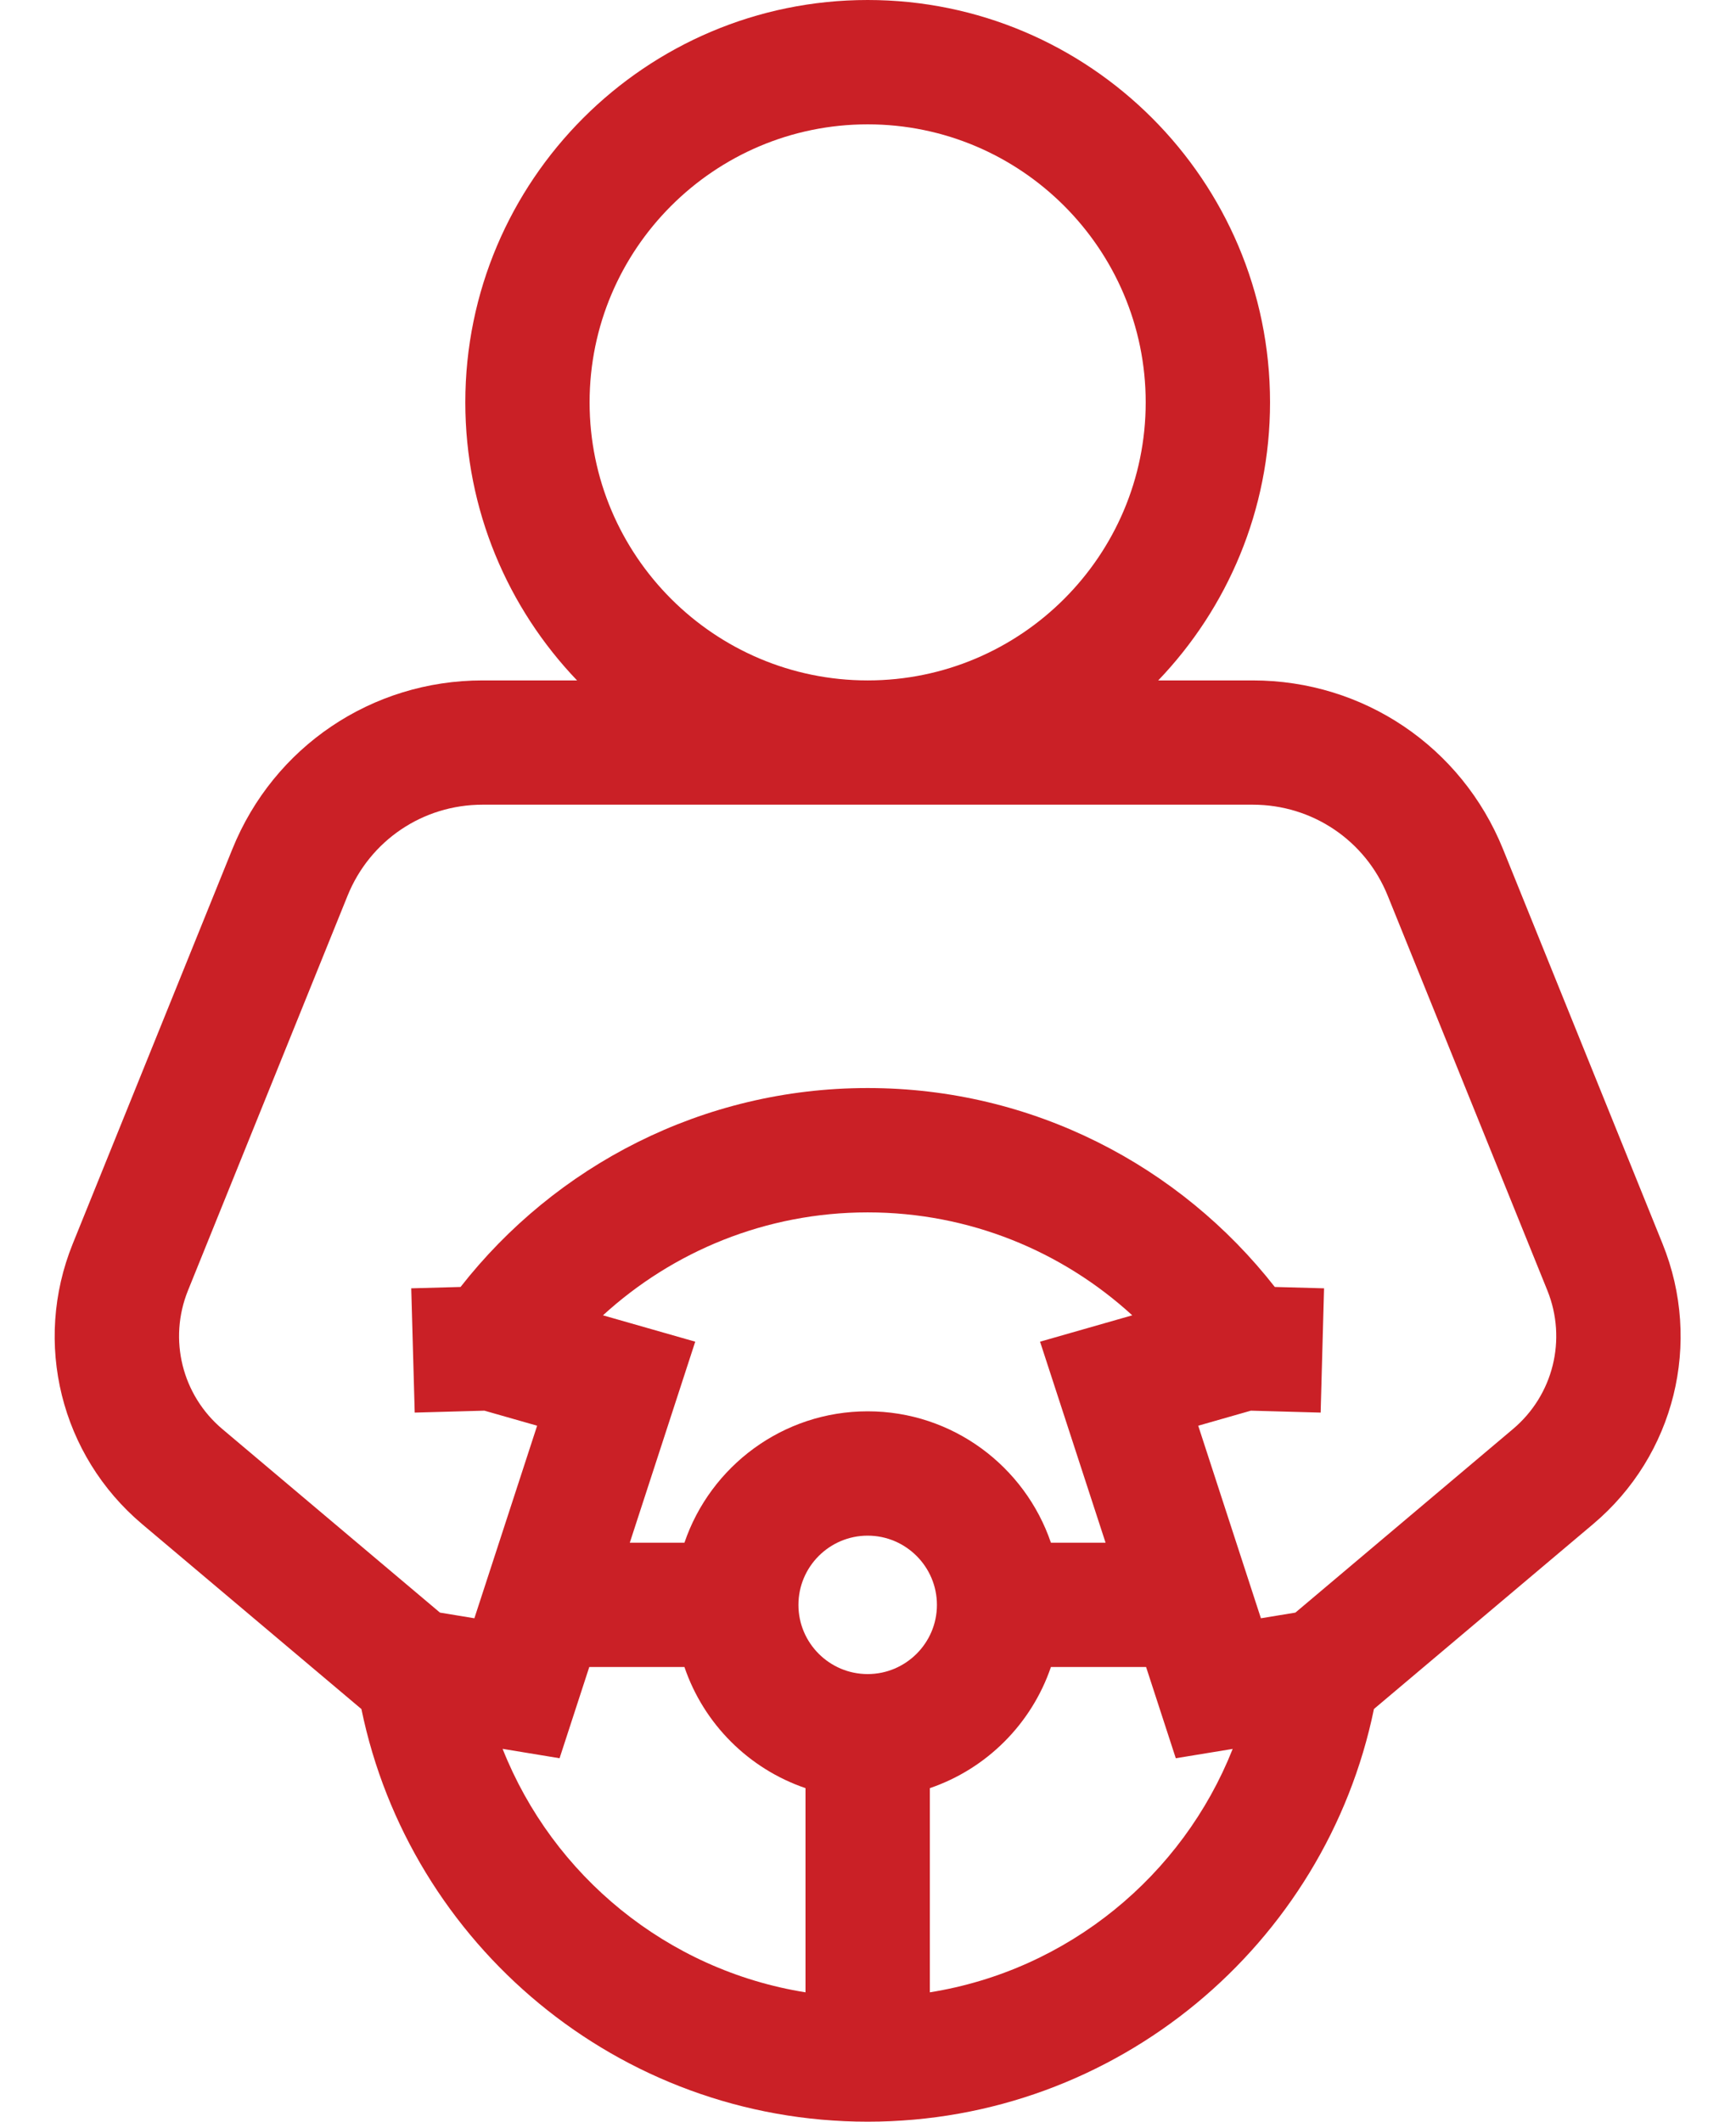 <svg width="27" height="33" viewBox="0 0 27 33" fill="none" xmlns="http://www.w3.org/2000/svg">
<path d="M25.858 19.346L23.376 13.206C22.731 11.613 21.204 10.583 19.485 10.583H18.014C19.091 9.458 19.753 7.934 19.753 6.258C19.753 2.807 16.945 0 13.495 0C10.044 0 7.237 2.807 7.237 6.258C7.237 7.934 7.899 9.458 8.975 10.583H7.504C5.785 10.583 4.258 11.613 3.614 13.206L1.131 19.346C0.509 20.884 0.943 22.636 2.211 23.706L5.621 26.582C6.373 30.24 9.617 33 13.495 33C17.372 33 20.617 30.24 21.369 26.581L24.778 23.705C26.046 22.636 26.48 20.884 25.858 19.346ZM9.17 6.258C9.17 3.874 11.11 1.934 13.495 1.934C15.879 1.934 17.819 3.874 17.819 6.258C17.819 8.643 15.879 10.583 13.495 10.583C11.11 10.583 9.17 8.643 9.17 6.258ZM7.817 27.201L8.703 27.347L9.165 25.928H10.645C10.945 26.812 11.645 27.511 12.528 27.812V30.988C10.377 30.644 8.598 29.174 7.817 27.201ZM9.378 20.458C10.465 19.464 11.91 18.857 13.495 18.857C15.079 18.857 16.524 19.464 17.61 20.458L16.176 20.868L17.195 23.995H16.345C15.941 22.808 14.816 21.951 13.495 21.951C12.173 21.951 11.048 22.808 10.645 23.995H9.795L10.813 20.868L9.378 20.458ZM13.495 26.038C12.901 26.038 12.418 25.555 12.418 24.962C12.418 24.368 12.901 23.885 13.495 23.885C14.088 23.885 14.572 24.368 14.572 24.962C14.572 25.555 14.088 26.038 13.495 26.038ZM14.462 30.988V27.812C15.345 27.511 16.044 26.812 16.345 25.928H17.825L18.287 27.347L19.172 27.202C18.391 29.174 16.613 30.644 14.462 30.988ZM23.531 22.227L20.147 25.082L19.611 25.17L18.636 22.175L19.455 21.941L20.54 21.971L20.593 20.038L19.827 20.017C18.355 18.135 16.064 16.923 13.495 16.923C10.926 16.923 8.635 18.135 7.163 20.017L6.396 20.038L6.45 21.971L7.534 21.941L8.354 22.175L7.378 25.17L6.843 25.082L3.458 22.227C2.831 21.698 2.616 20.832 2.924 20.071L5.406 13.931C5.754 13.072 6.577 12.516 7.504 12.516H19.485C20.412 12.516 21.236 13.072 21.583 13.931L24.066 20.071C24.373 20.832 24.159 21.698 23.531 22.227Z" fill="#CA2026"/>
</svg>
